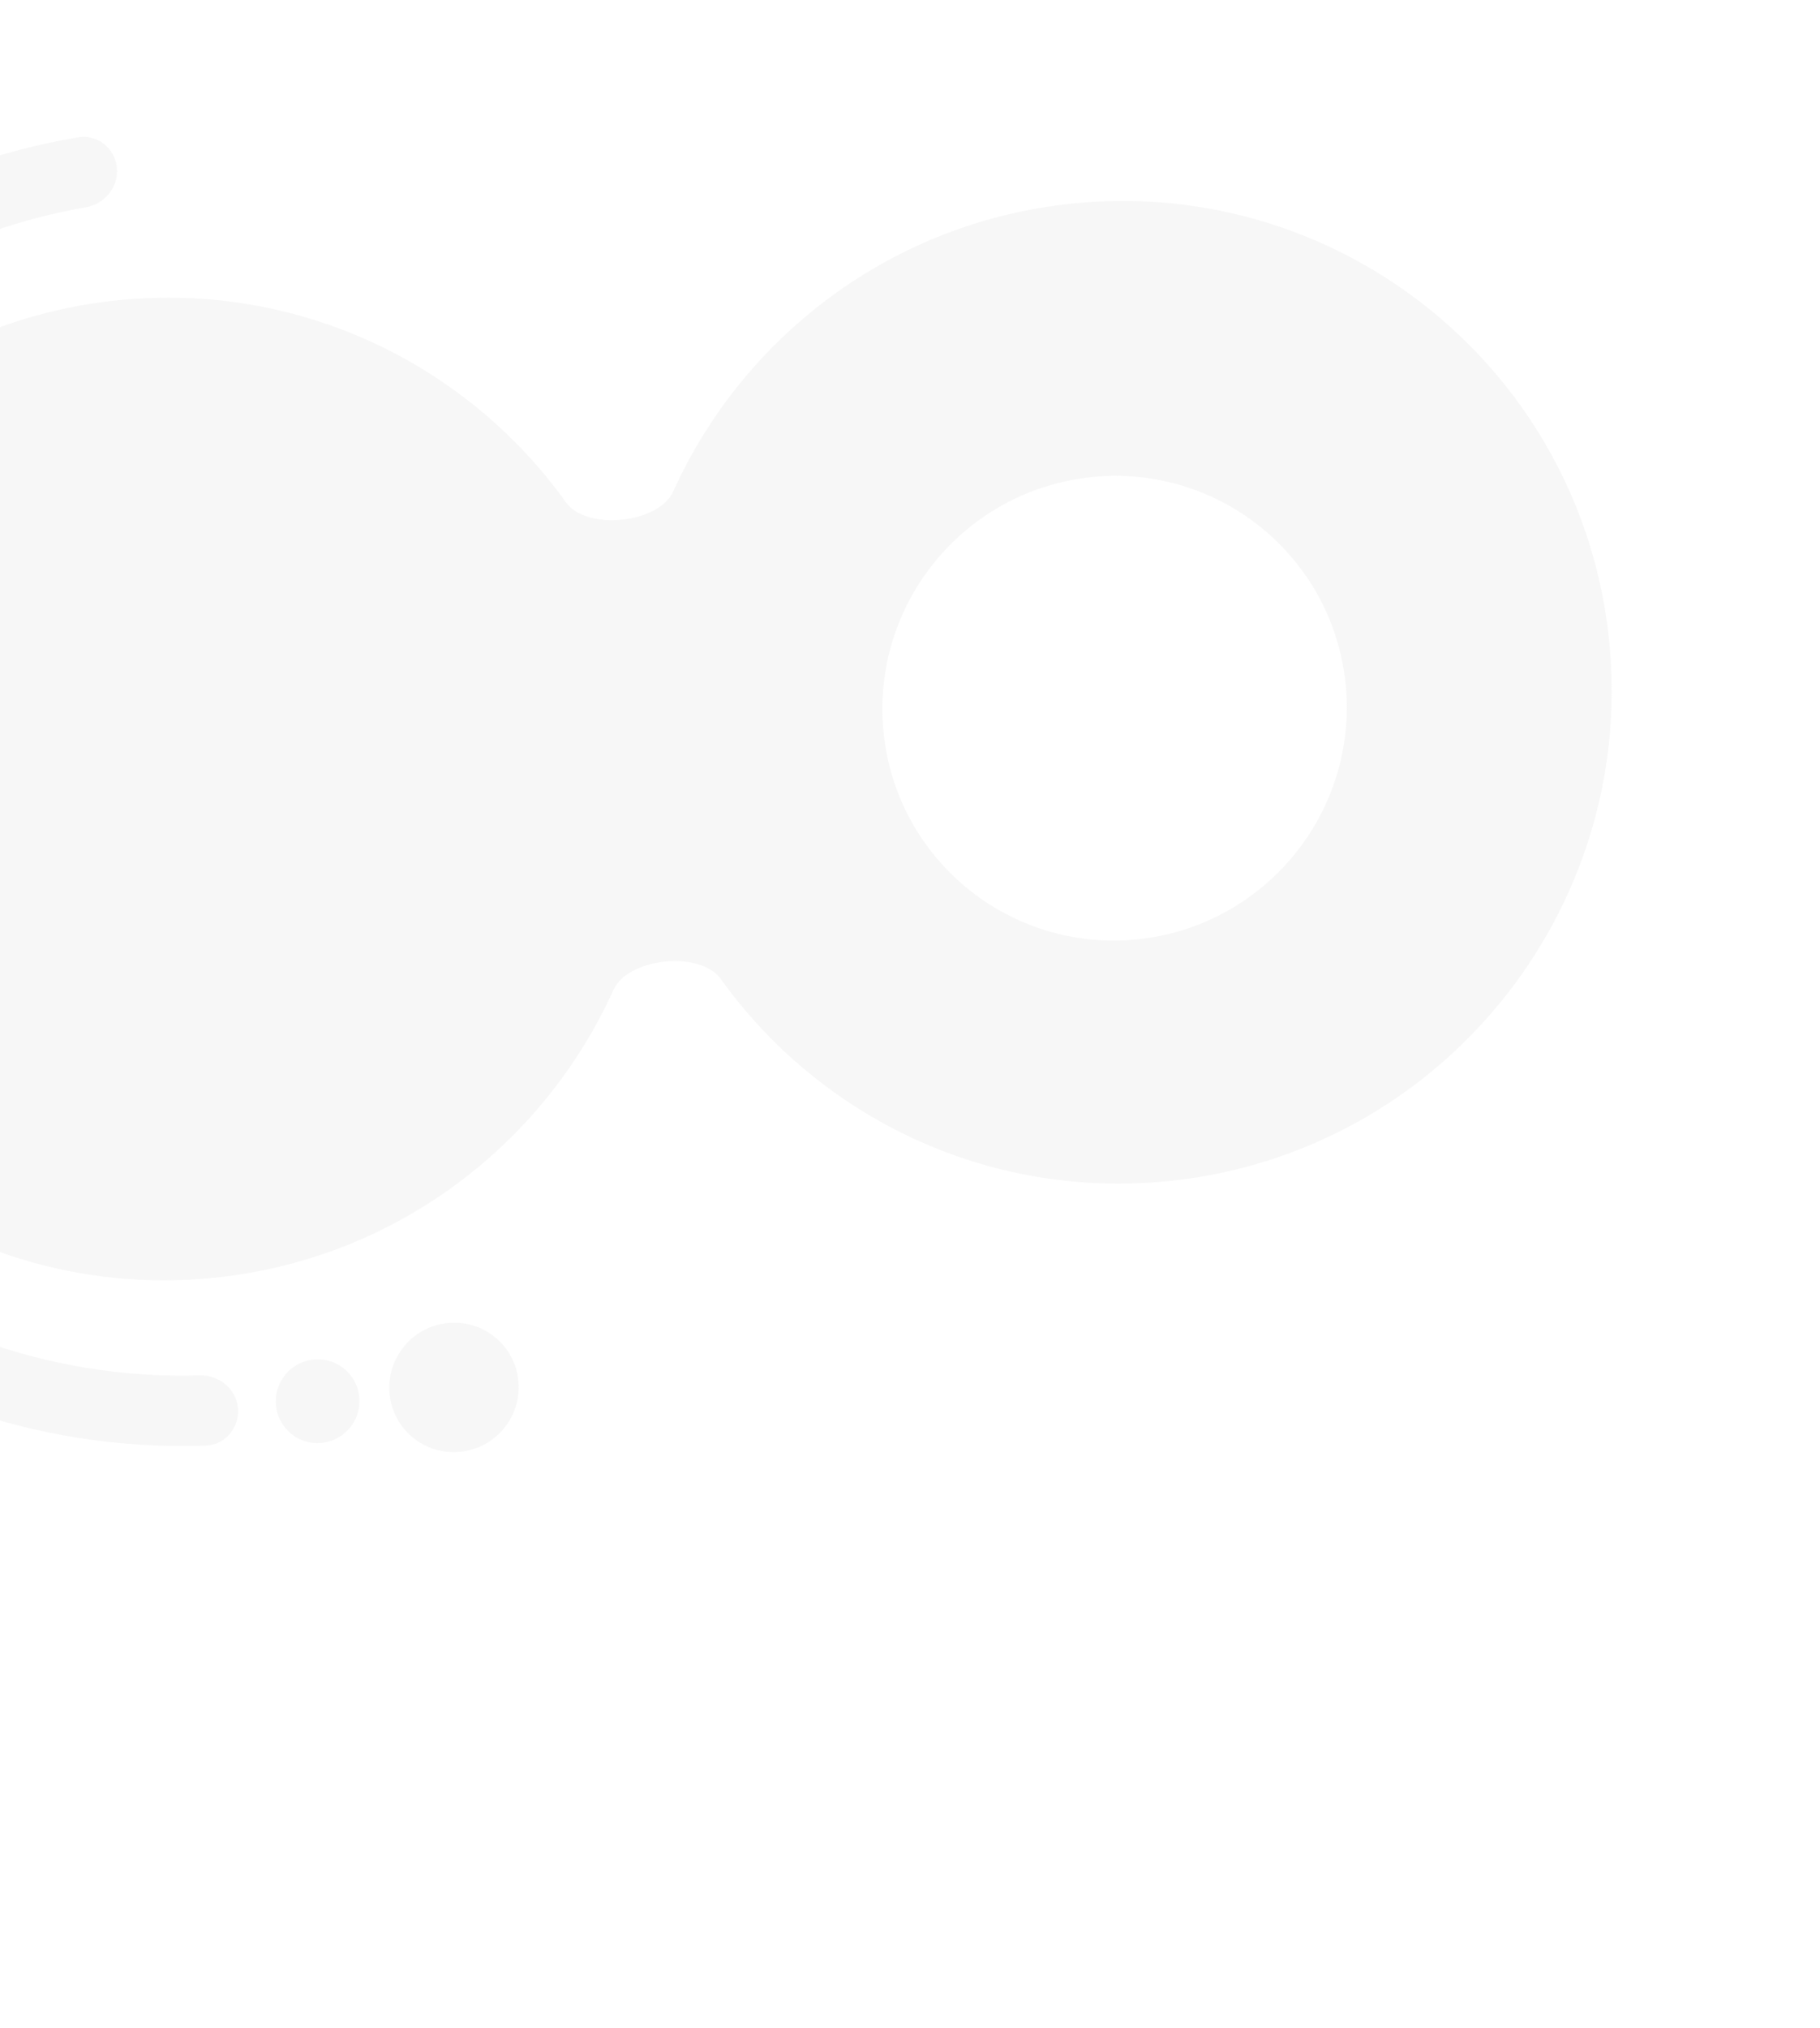 <svg width="282" height="314" viewBox="0 0 282 314" fill="none" xmlns="http://www.w3.org/2000/svg">
<path fill-rule="evenodd" clip-rule="evenodd" d="M104.313 76.1C102.057 81.083 90.863 82.216 87.687 77.783C72.395 56.429 46.404 43.644 18.337 46.486C-23.481 50.719 -54.072 88.04 -49.99 129.843C-45.909 171.646 -8.699 202.102 33.119 197.868C61.186 195.027 84.195 177.281 95.059 153.279C97.315 148.296 108.509 147.163 111.685 151.596C126.977 172.95 152.968 185.735 181.035 182.893C222.853 178.66 253.444 141.339 249.362 99.536C245.281 57.733 208.071 27.277 166.253 31.511C138.186 34.352 115.177 52.098 104.313 76.1ZM169.204 73.876C149.429 75.878 134.964 93.525 136.894 113.293C138.824 133.06 156.419 147.462 176.194 145.46C195.968 143.458 210.434 125.81 208.504 106.043C206.574 86.276 188.978 71.874 169.204 73.876Z" fill="#D1D1D1" fill-opacity="0.17"/>
<path d="M18.113 25.979C17.818 22.959 15.105 20.758 12.11 21.261C-40.865 30.157 -78.721 78.438 -73.47 132.22C-68.218 186.002 -21.767 225.748 31.891 223.848C34.925 223.74 37.159 221.038 36.864 218.018C36.575 215.056 33.956 212.901 30.98 212.988C-16.705 214.376 -57.883 178.964 -62.555 131.115C-67.227 83.266 -33.704 40.291 13.317 32.091C16.251 31.579 18.402 28.941 18.113 25.979Z" fill="#D1D1D1" fill-opacity="0.17"/>
<path d="M42.755 217.632C42.407 214.067 45.015 210.885 48.581 210.524C52.147 210.163 55.32 212.76 55.668 216.325C56.016 219.889 53.407 223.072 49.842 223.433C46.276 223.794 43.103 221.197 42.755 217.632Z" fill="#D1D1D1" fill-opacity="0.17"/>
<path d="M60.364 215.85C59.826 210.341 63.857 205.422 69.368 204.865C74.879 204.307 79.783 208.32 80.32 213.829C80.858 219.338 76.827 224.256 71.316 224.814C65.805 225.372 60.901 221.359 60.364 215.85Z" fill="#D1D1D1" fill-opacity="0.17"/>
</svg>
